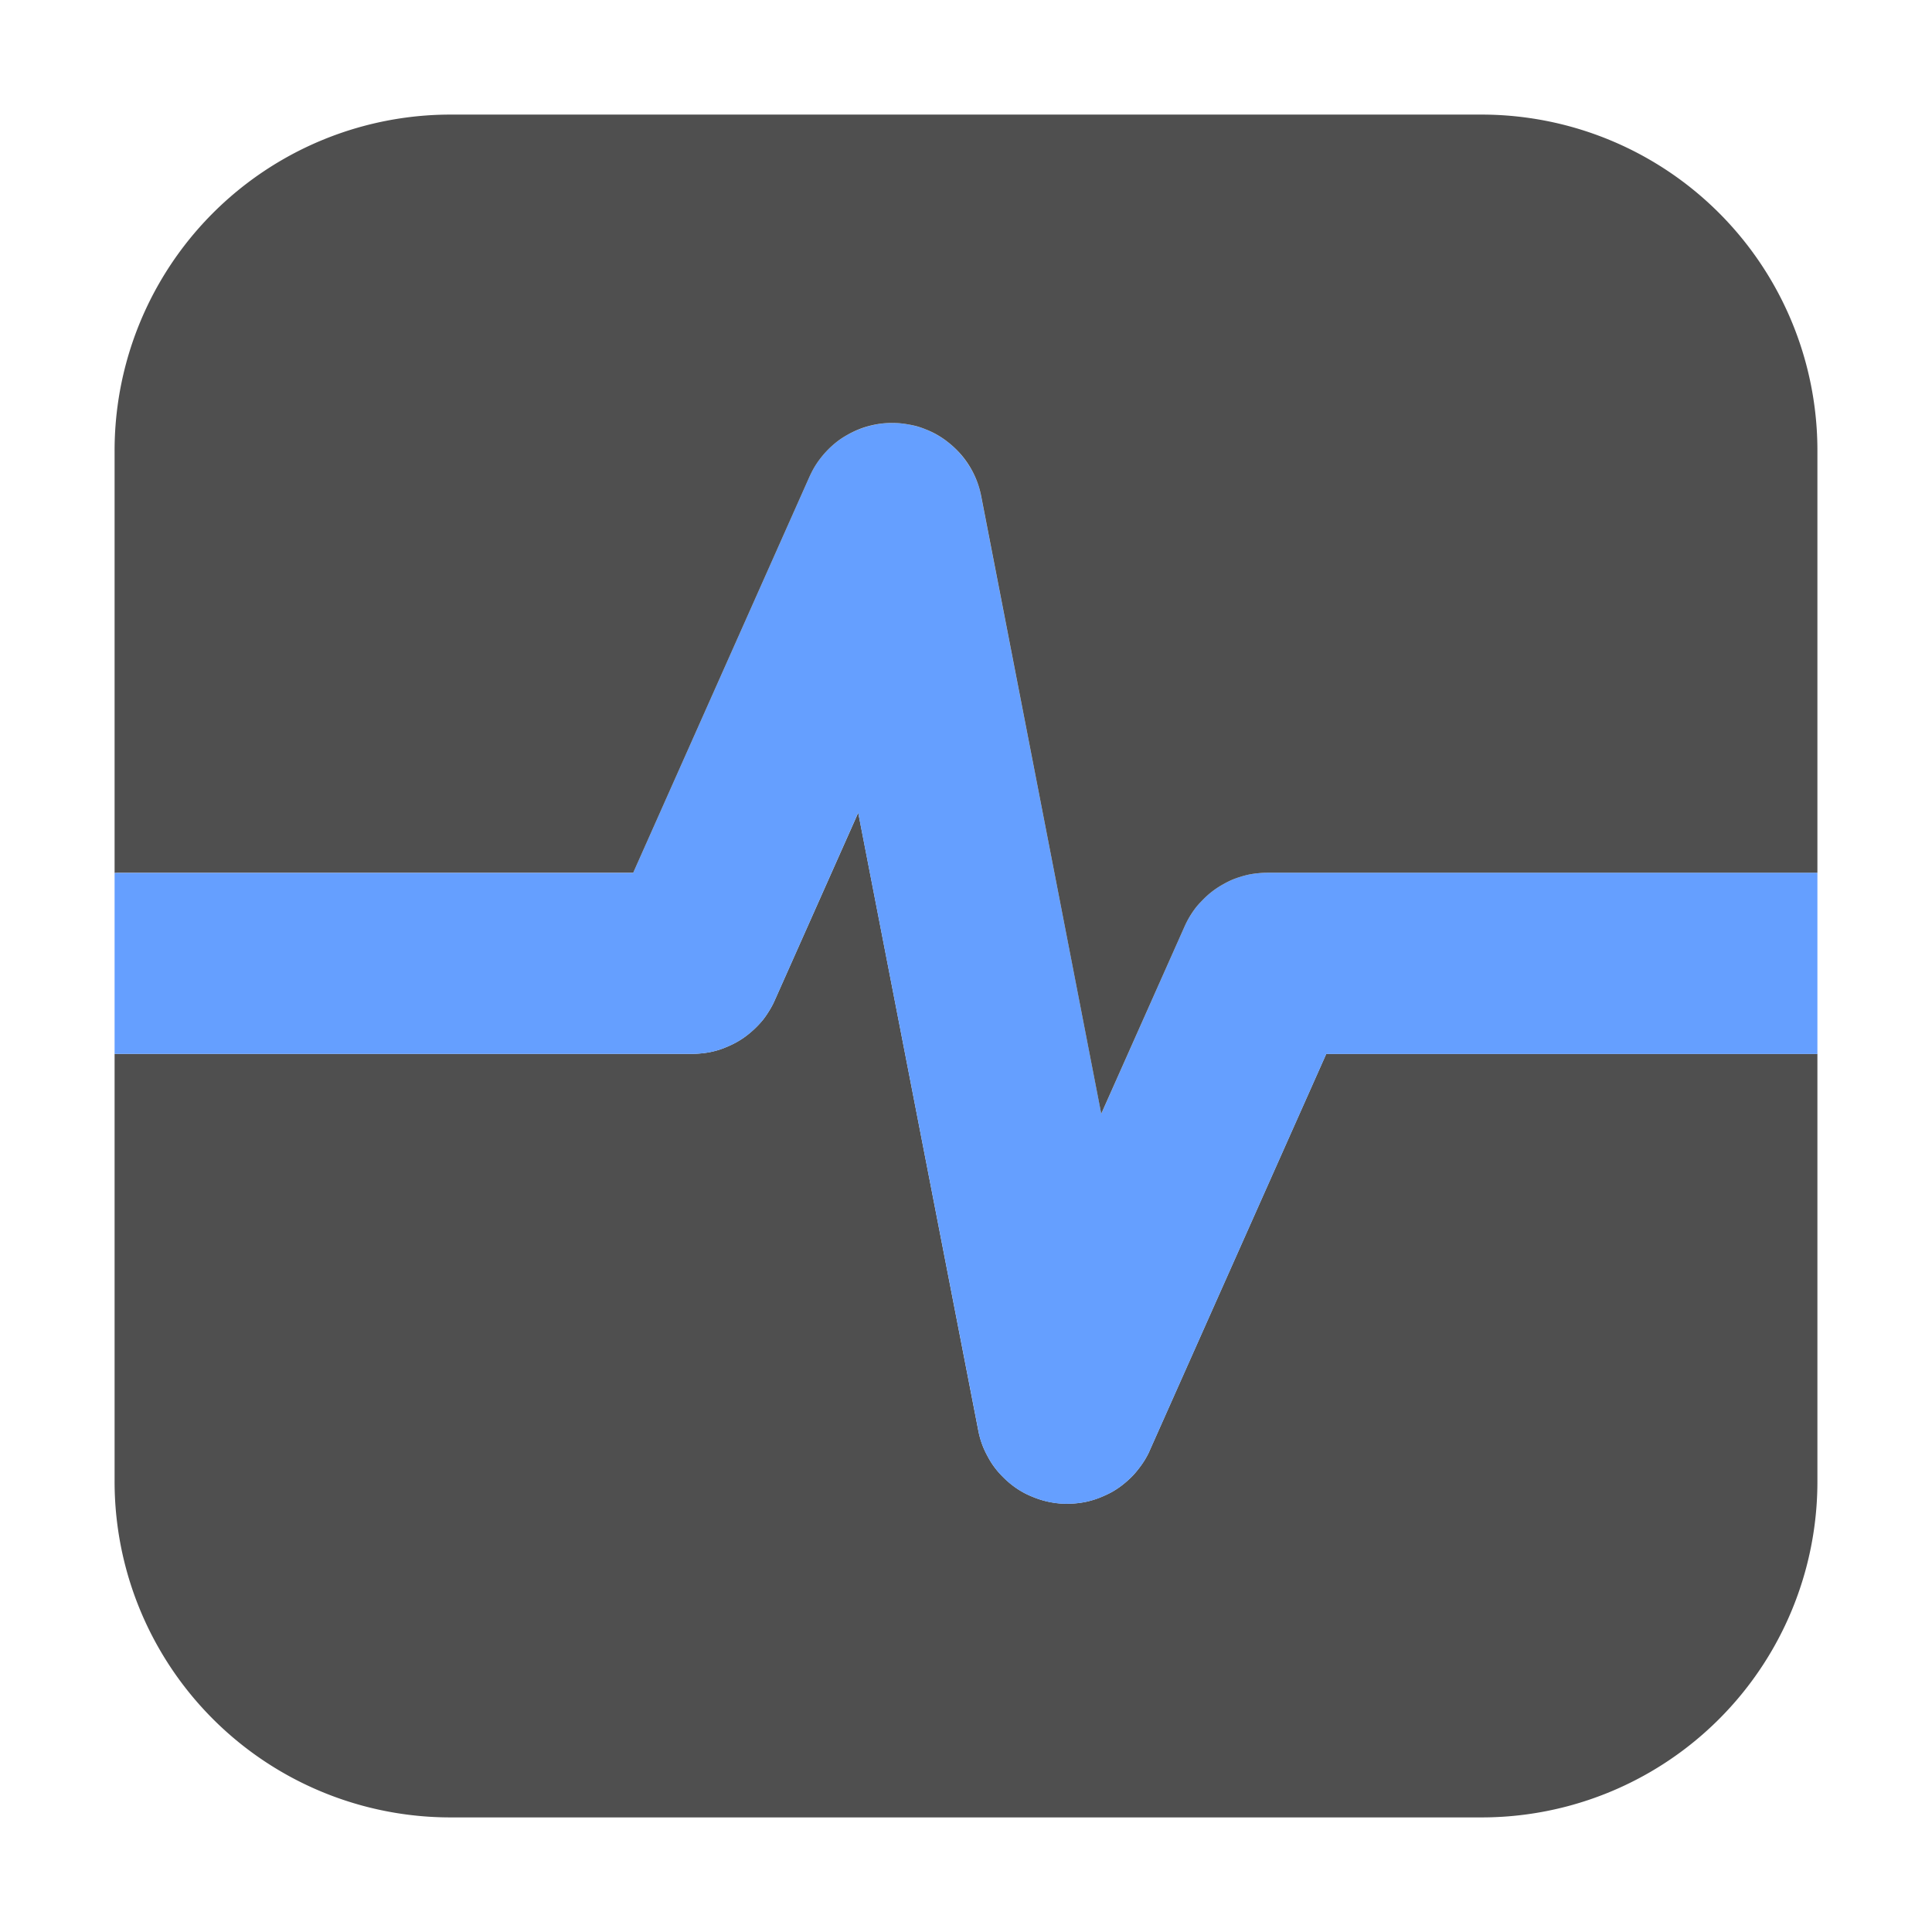 <svg xmlns="http://www.w3.org/2000/svg" height="32" width="32" version="1"><g fill-rule="evenodd"><path d="M30.102 17.455h-8.135l-2.92 6.56a1.5 1.5 0 0 1-.02.046 1.5 1.5 0 0 1-.072.13 1.5 1.5 0 0 1-.086.123 1.5 1.5 0 0 1-.096.116 1.5 1.5 0 0 1-.107.103 1.5 1.5 0 0 1-.117.094 1.5 1.5 0 0 1-.127.082 1.5 1.5 0 0 1-.135.066 1.5 1.5 0 0 1-.139.055 1.5 1.5 0 0 1-.144.041 1.5 1.5 0 0 1-.149.025 1.5 1.5 0 0 1-.148.01 1.5 1.5 0 0 1-.15-.004 1.5 1.5 0 0 1-.149-.02 1.5 1.5 0 0 1-.146-.034 1.5 1.5 0 0 1-.143-.05 1.5 1.5 0 0 1-.135-.06 1.5 1.5 0 0 1-.13-.076 1.5 1.5 0 0 1-.122-.09 1.5 1.5 0 0 1-.11-.1 1.5 1.5 0 0 1-.102-.109 1.5 1.5 0 0 1-.09-.12 1.5 1.5 0 0 1-.076-.13 1.5 1.5 0 0 1-.065-.134 1.5 1.5 0 0 1-.05-.141 1.5 1.5 0 0 1-.036-.147l-1.988-10.23-1.381 3.103a1.5 1.5 0 0 1-.033.07 1.5 1.5 0 0 1-.076.132 1.5 1.5 0 0 1-.086.123 1.5 1.5 0 0 1-.1.111 1.5 1.5 0 0 1-.11.102 1.5 1.5 0 0 1-.118.091 1.5 1.5 0 0 1-.13.079 1.5 1.5 0 0 1-.134.064 1.5 1.5 0 0 1-.14.053 1.5 1.5 0 0 1-.145.037 1.5 1.5 0 0 1-.149.021 1.5 1.5 0 0 1-.15.008h-9.53a1.5 1.5 0 0 1-.035 0v7.072a5.563 5.563 0 0 0 5.577 5.575h17.052a5.561 5.561 0 0 0 5.575-5.575z" fill="#4f4f4f"/><path d="M30.102 14.455h-9.11a1.5 1.5 0 0 0-.15.008 1.5 1.5 0 0 0-.149.021 1.5 1.5 0 0 0-.144.037 1.5 1.5 0 0 0-.14.051 1.5 1.5 0 0 0-.136.067 1.5 1.5 0 0 0-.128.078 1.5 1.5 0 0 0-.12.09 1.5 1.5 0 0 0-.109.103 1.5 1.5 0 0 0-.1.111 1.5 1.5 0 0 0-.087.124 1.5 1.5 0 0 0-.075.128 1.5 1.5 0 0 0-.033.07l-1.38 3.104L16.251 8.22a1.5 1.5 0 0 0-.035-.147 1.5 1.5 0 0 0-.051-.14 1.5 1.5 0 0 0-.064-.135 1.5 1.5 0 0 0-.079-.129 1.5 1.5 0 0 0-.09-.12 1.5 1.5 0 0 0-.101-.11 1.5 1.5 0 0 0-.111-.1 1.5 1.5 0 0 0-.121-.088 1.5 1.5 0 0 0-.13-.076 1.5 1.5 0 0 0-.136-.063 1.5 1.5 0 0 0-.143-.049 1.5 1.5 0 0 0-.146-.033 1.5 1.5 0 0 0-.149-.02 1.5 1.5 0 0 0-.15-.003 1.5 1.5 0 0 0-.15.01 1.5 1.5 0 0 0-.147.027 1.5 1.5 0 0 0-.144.04 1.5 1.5 0 0 0-.14.054 1.5 1.5 0 0 0-.134.068 1.5 1.5 0 0 0-.127.08 1.5 1.5 0 0 0-.117.094 1.5 1.5 0 0 0-.107.105 1.5 1.5 0 0 0-.096.114 1.5 1.5 0 0 0-.086.125 1.5 1.5 0 0 0-.07.13 1.5 1.5 0 0 0-.02.042l-2.92 6.56H1.934a1.5 1.5 0 0 0-.036.002v2.998a1.5 1.5 0 0 0 .036 0h9.529a1.5 1.5 0 0 0 .15-.008 1.5 1.5 0 0 0 .149-.021 1.5 1.5 0 0 0 .144-.037 1.5 1.5 0 0 0 .14-.053 1.5 1.5 0 0 0 .136-.064 1.5 1.5 0 0 0 .129-.079 1.5 1.5 0 0 0 .119-.091 1.5 1.5 0 0 0 .11-.102 1.5 1.5 0 0 0 .099-.111 1.5 1.5 0 0 0 .086-.123 1.5 1.5 0 0 0 .076-.131 1.5 1.5 0 0 0 .033-.07l1.38-3.104 1.99 10.23a1.5 1.5 0 0 0 .034.147 1.5 1.5 0 0 0 .051.14 1.5 1.5 0 0 0 .065.135 1.5 1.5 0 0 0 .076.13 1.5 1.5 0 0 0 .09.12 1.5 1.5 0 0 0 .101.11 1.5 1.5 0 0 0 .111.1 1.5 1.5 0 0 0 .122.09 1.5 1.5 0 0 0 .13.075 1.5 1.5 0 0 0 .135.06 1.5 1.5 0 0 0 .143.05 1.5 1.5 0 0 0 .146.035 1.5 1.5 0 0 0 .149.02 1.5 1.5 0 0 0 .15.003 1.5 1.5 0 0 0 .148-.01 1.5 1.5 0 0 0 .149-.025 1.5 1.5 0 0 0 .144-.04 1.5 1.5 0 0 0 .14-.056 1.5 1.5 0 0 0 .134-.066 1.5 1.5 0 0 0 .127-.082 1.5 1.5 0 0 0 .117-.094 1.5 1.5 0 0 0 .107-.103 1.5 1.5 0 0 0 .096-.115 1.5 1.5 0 0 0 .086-.124 1.5 1.5 0 0 0 .072-.13 1.5 1.5 0 0 0 .02-.045l2.92-6.56h8.135z" fill="#659fff"/><path d="M7.475 1.898a5.565 5.565 0 0 0-5.577 5.577v6.982a1.5 1.5 0 0 1 .036-.002h8.554l2.92-6.56a1.5 1.5 0 0 1 .02-.042 1.5 1.5 0 0 1 .07-.13 1.5 1.5 0 0 1 .086-.125 1.5 1.5 0 0 1 .096-.114 1.5 1.5 0 0 1 .107-.105 1.5 1.5 0 0 1 .117-.094 1.5 1.5 0 0 1 .127-.08 1.5 1.5 0 0 1 .133-.068 1.5 1.5 0 0 1 .14-.055 1.5 1.5 0 0 1 .145-.04 1.5 1.5 0 0 1 .147-.026 1.5 1.5 0 0 1 .15-.01 1.5 1.5 0 0 1 .15.004 1.5 1.5 0 0 1 .149.02 1.5 1.5 0 0 1 .146.032 1.5 1.5 0 0 1 .143.05 1.5 1.5 0 0 1 .137.062 1.5 1.5 0 0 1 .129.076 1.5 1.5 0 0 1 .12.088 1.5 1.5 0 0 1 .112.1 1.5 1.5 0 0 1 .102.11 1.5 1.5 0 0 1 .09.12 1.5 1.5 0 0 1 .078.129 1.5 1.5 0 0 1 .064.135 1.5 1.5 0 0 1 .05.14 1.5 1.5 0 0 1 .036.147l1.988 10.228 1.381-3.103a1.5 1.5 0 0 1 .033-.07 1.5 1.5 0 0 1 .075-.13 1.5 1.5 0 0 1 .087-.123 1.5 1.5 0 0 1 .1-.11 1.5 1.5 0 0 1 .11-.104 1.5 1.5 0 0 1 .119-.09 1.5 1.5 0 0 1 .128-.078 1.5 1.5 0 0 1 .135-.067 1.5 1.5 0 0 1 .14-.05 1.5 1.5 0 0 1 .145-.038 1.5 1.5 0 0 1 .149-.021 1.5 1.5 0 0 1 .15-.008h9.11v-6.98a5.563 5.563 0 0 0-5.575-5.577z" fill="#4f4f4f"/></g></svg>